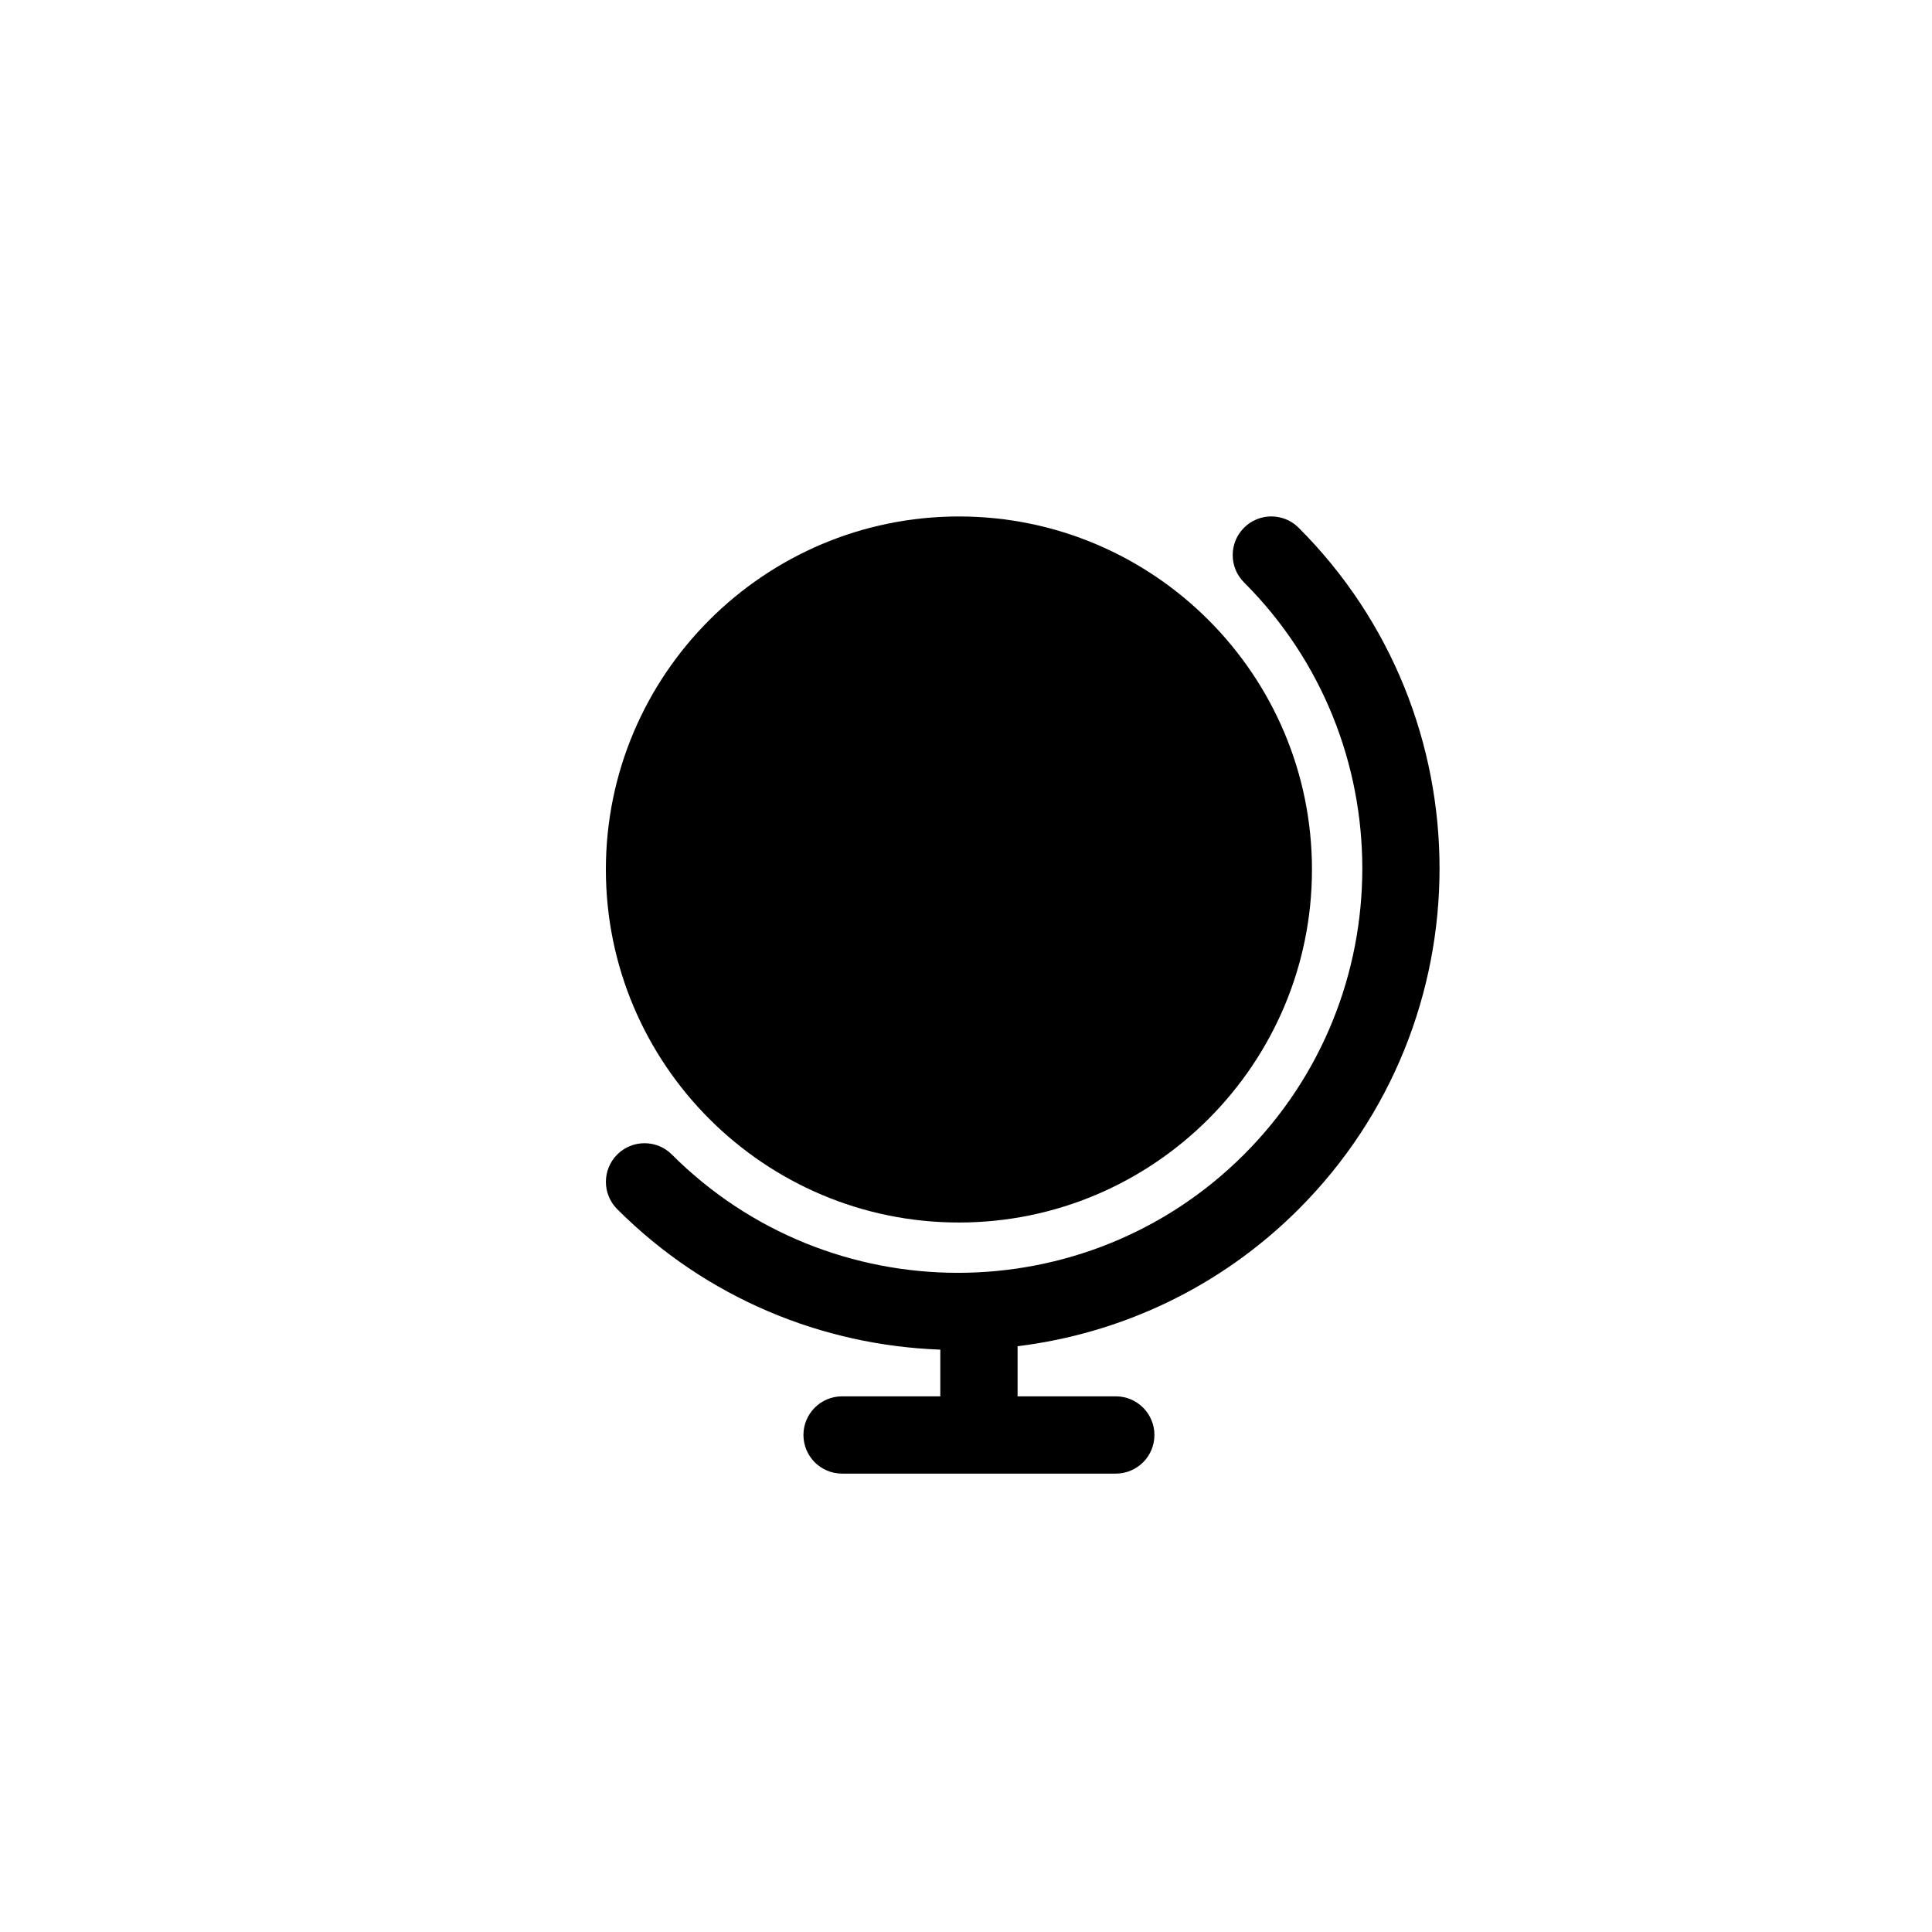 <?xml version="1.0" encoding="utf-8"?>
<!-- Generator: Adobe Illustrator 16.0.0, SVG Export Plug-In . SVG Version: 6.00 Build 0)  -->
<!DOCTYPE svg PUBLIC "-//W3C//DTD SVG 1.1//EN" "http://www.w3.org/Graphics/SVG/1.1/DTD/svg11.dtd">
<svg version="1.1" id="Layer_1" xmlns="http://www.w3.org/2000/svg" xmlns:xlink="http://www.w3.org/1999/xlink" x="0px" y="0px"
	 width="100px" height="100px" viewBox="0 0 100 100" enable-background="new 0 0 100 100" xml:space="preserve">
<g>
	<path d="M49.634,63.277c10.076,0,18.273-8.197,18.273-18.272c0-10.076-8.197-18.273-18.273-18.273S31.36,34.928,31.36,45.004
		C31.36,55.08,39.558,63.277,49.634,63.277z"/>
	<path d="M67.217,62.587c9.724-9.724,9.725-25.546,0.001-35.271c-0.781-0.781-2.049-0.781-2.828,0c-0.781,0.781-0.781,2.047,0,2.828
		c8.164,8.165,8.164,21.449-0.001,29.614c-8.164,8.164-21.448,8.164-29.614,0c-0.781-0.781-2.047-0.781-2.828,0
		s-0.781,2.047,0,2.828c4.631,4.63,10.644,7.051,16.723,7.271v2.417h-5.084c-1.104,0-2,0.896-2,2s0.896,2,2,2h14.167
		c1.104,0,2-0.896,2-2s-0.896-2-2-2h-5.083v-2.593C57.99,69.025,63.14,66.664,67.217,62.587z"/>
</g>
</svg>
